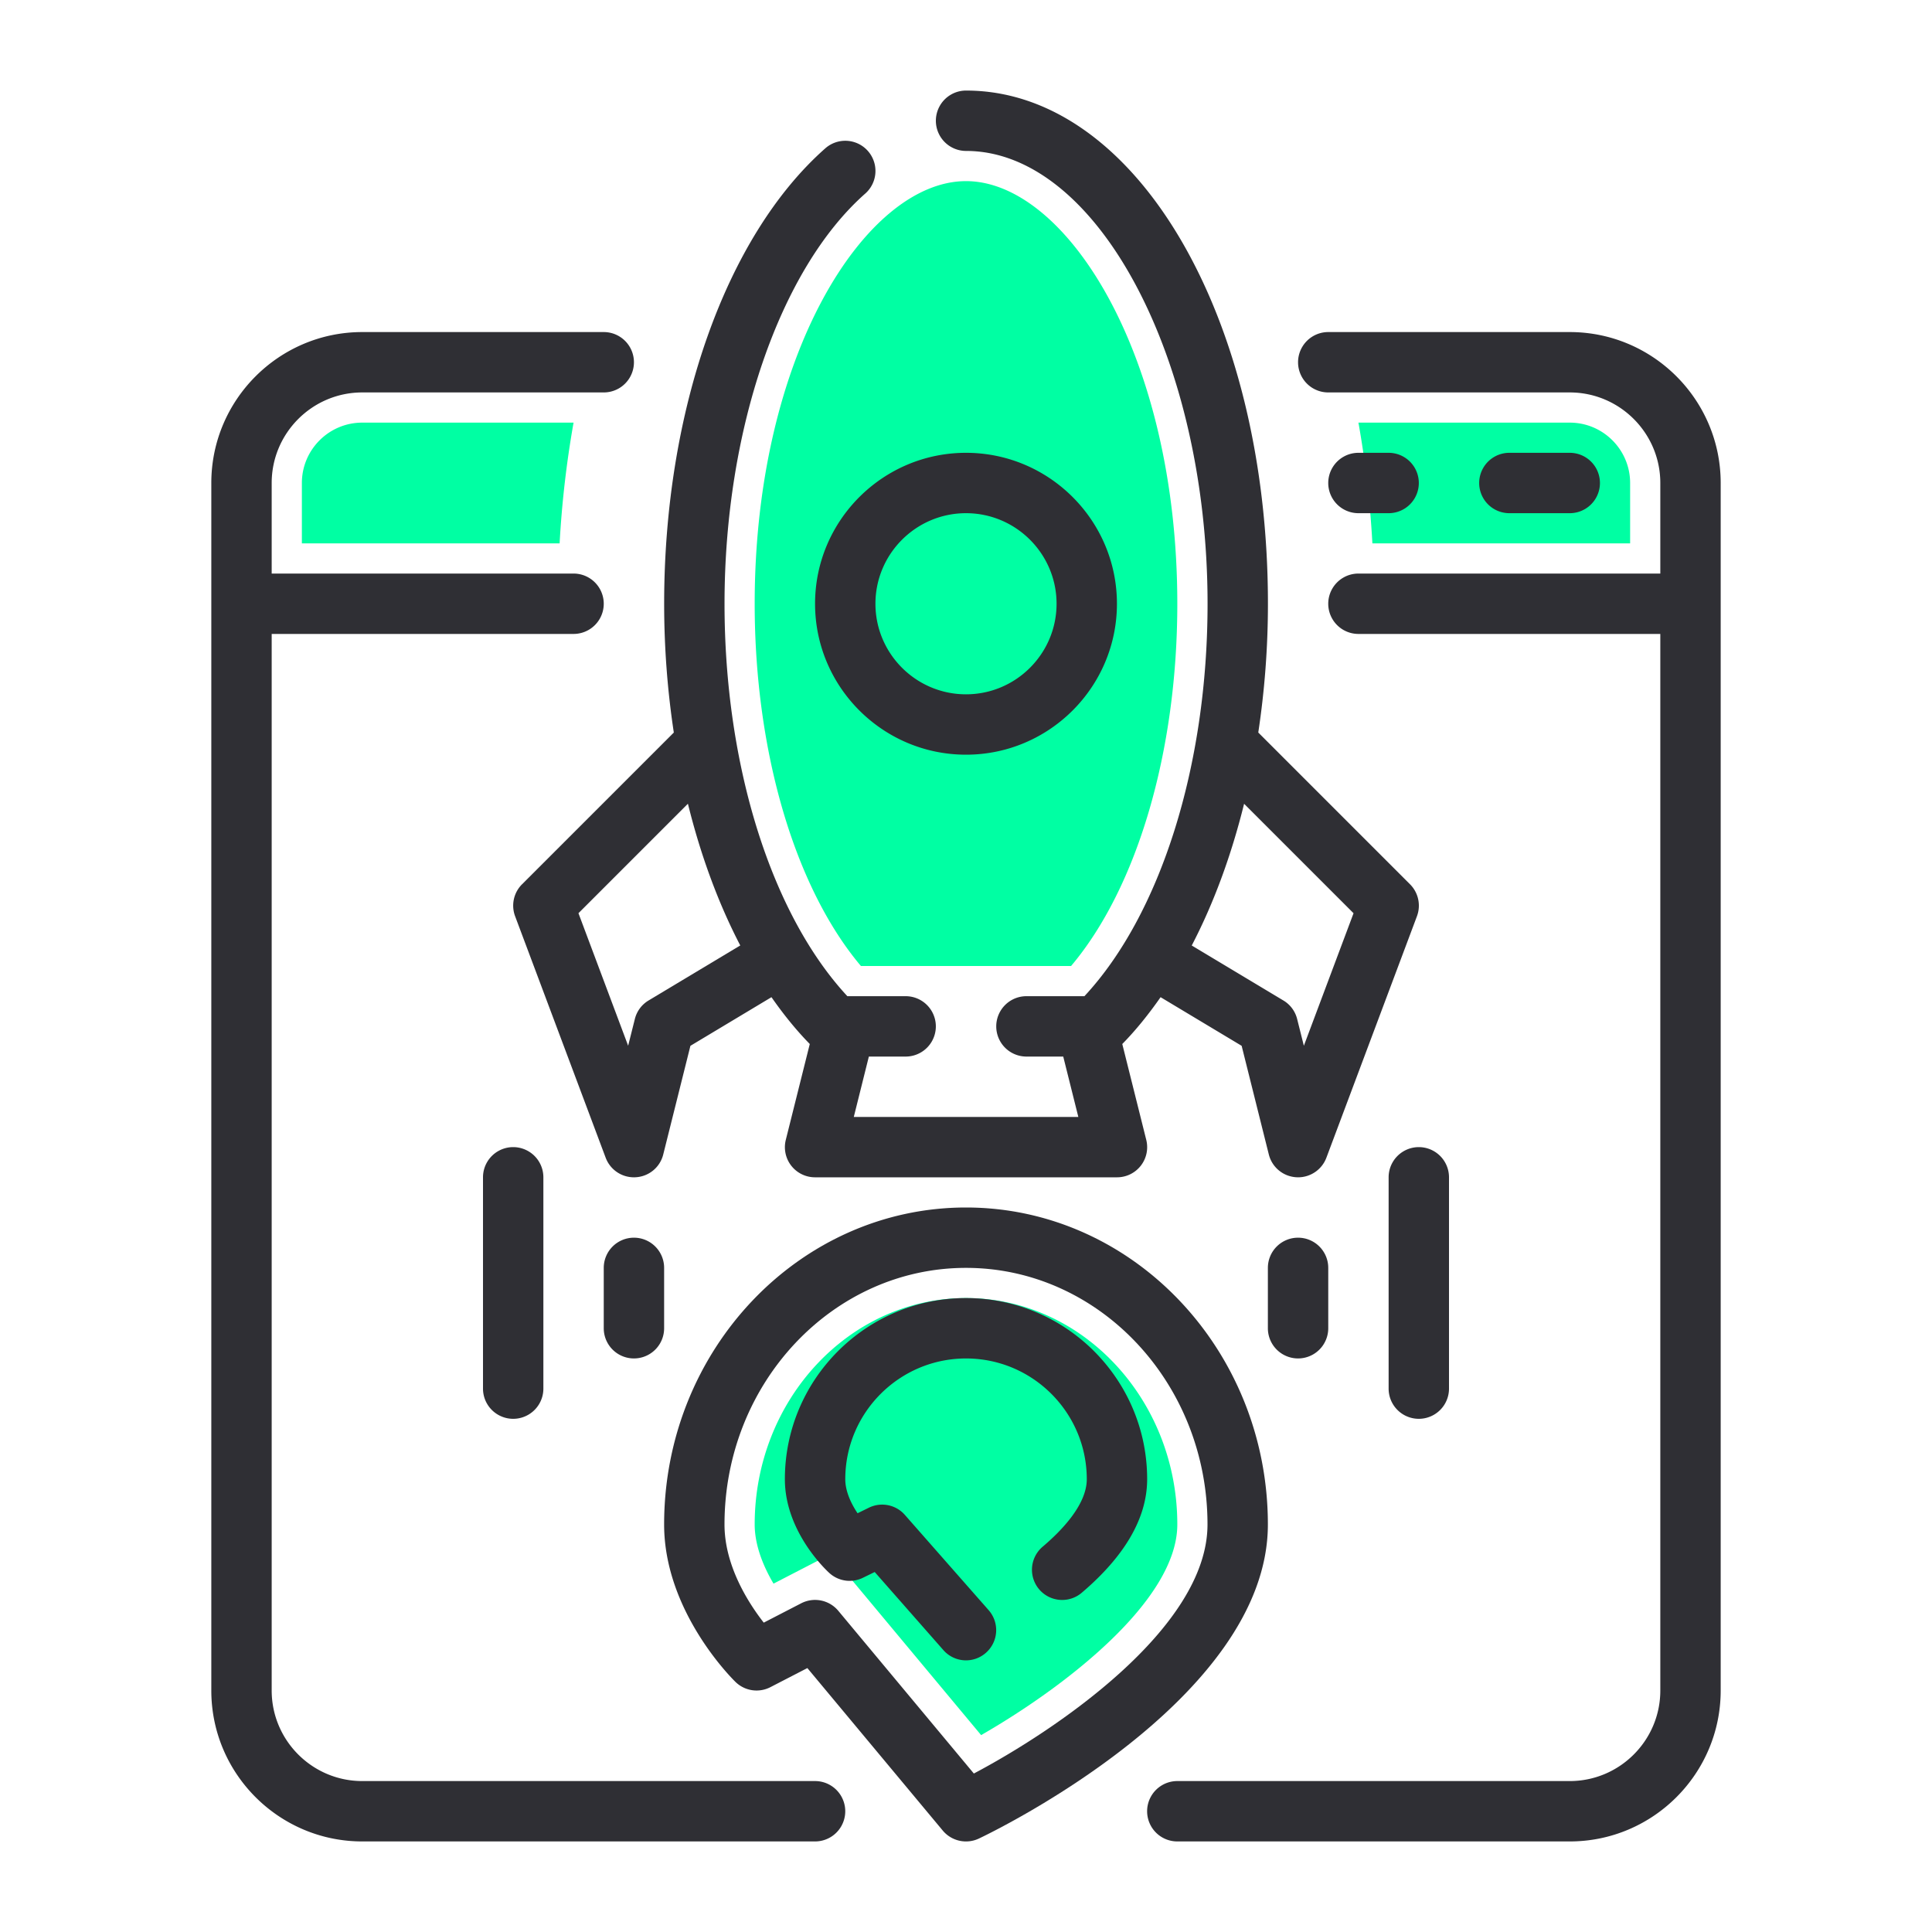 <svg xmlns="http://www.w3.org/2000/svg" version="1.1" xmlns:xlink="http://www.w3.org/1999/xlink" width="512" height="512" x="0" y="0" viewBox="0 0 64 64" style="enable-background:new 0 0 512 512" xml:space="preserve" class=""><g><path fill="#00ffa3" d="m27.509 51.486-1.885.974C25.29 51.895 25 51.195 25 50.5c0-4.136 3.141-7.5 7-7.5s7 3.364 7 7.5c0 2.542-3.781 5.417-6.499 6.978l-4.992-5.991zM45.462 18A33.184 33.184 0 0 0 45 14h7c1.103 0 2 .897 2 2v2zM10 18v-2c0-1.103.897-2 2-2h7a33.387 33.387 0 0 0-.462 4zM28.519 32C26.334 29.409 25 24.909 25 20c0-8.25 3.689-14 7-14s7 5.75 7 14c0 4.909-1.334 9.409-3.519 12h-6.963z" opacity="1" data-original="#00ffa3" class=""></path><g fill="#003b49"><path d="M52 11h-8a1 1 0 1 0 0 2h8c1.654 0 3 1.346 3 3v3H45a1 1 0 1 0 0 2h10v35c0 1.654-1.346 3-3 3H39a1 1 0 1 0 0 2h13c2.757 0 5-2.243 5-5V16c0-2.757-2.243-5-5-5zM27 59H12c-1.654 0-3-1.346-3-3V21h10a1 1 0 1 0 0-2H9v-3c0-1.654 1.346-3 3-3h8a1 1 0 1 0 0-2h-8c-2.757 0-5 2.243-5 5v40c0 2.757 2.243 5 5 5h15a1 1 0 1 0 0-2z" fill="#2f2f34" opacity="1" data-original="#003b49" class=""></path><path d="M52 17a1 1 0 1 0 0-2h-2a1 1 0 1 0 0 2zM45 17h1a1 1 0 1 0 0-2h-1a1 1 0 1 0 0 2zM42 50.5C42 44.71 37.514 40 32 40s-10 4.71-10 10.5c0 2.89 2.27 5.124 2.366 5.218.31.3.772.368 1.155.171l1.224-.632 4.486 5.384a1.002 1.002 0 0 0 1.197.263C32.819 60.719 42 56.313 42 50.5zm-9.74 8.25-4.491-5.391a1.002 1.002 0 0 0-1.228-.248l-1.241.641c-.521-.668-1.3-1.894-1.3-3.252 0-4.687 3.589-8.5 8-8.5s8 3.813 8 8.5c0 3.449-5.074 6.842-7.74 8.25z" fill="#2f2f34" opacity="1" data-original="#003b49" class=""></path><path d="M32 43c-3.309 0-6 2.691-6 6 0 1.705 1.318 2.966 1.469 3.104a.998.998 0 0 0 1.116.162l.391-.191 2.273 2.585a.996.996 0 0 0 1.411.091 1 1 0 0 0 .091-1.411l-2.777-3.158a1 1 0 0 0-1.19-.238l-.376.184c-.211-.314-.407-.723-.407-1.127 0-2.206 1.794-4 4-4s4 1.794 4 4c0 .823-.796 1.671-1.463 2.237a1 1 0 1 0 1.295 1.525c1.438-1.223 2.168-2.488 2.168-3.763 0-3.309-2.691-6-6-6zM16 39v7a1 1 0 1 0 2 0v-7a1 1 0 1 0-2 0zM21 41a1 1 0 0 0-1 1v2a1 1 0 1 0 2 0v-2a1 1 0 0 0-1-1zM46 39v7a1 1 0 1 0 2 0v-7a1 1 0 1 0-2 0zM43 41a1 1 0 0 0-1 1v2a1 1 0 1 0 2 0v-2a1 1 0 0 0-1-1zM27 20c0 2.757 2.243 5 5 5s5-2.243 5-5-2.243-5-5-5-5 2.243-5 5zm5-3c1.654 0 3 1.346 3 3s-1.346 3-3 3-3-1.346-3-3 1.346-3 3-3z" fill="#2f2f34" opacity="1" data-original="#003b49" class=""></path><path d="M17.293 29.293a1 1 0 0 0-.229 1.059l3 8a1 1 0 0 0 .937.648c.019 0 .038 0 .057-.002a.996.996 0 0 0 .913-.756l.9-3.598 2.685-1.611c.396.568.818 1.091 1.269 1.551l-.794 3.174a.998.998 0 0 0 .97 1.242h10a.998.998 0 0 0 .97-1.242l-.794-3.174c.451-.459.872-.983 1.269-1.551l2.685 1.611.9 3.598a.998.998 0 0 0 .913.756l.057.002c.415 0 .789-.257.937-.648l3-8a1.002 1.002 0 0 0-.229-1.059l-5.027-5.027c.208-1.377.32-2.808.32-4.266 0-9.532-4.393-17-10-17a1 1 0 1 0 0 2c4.337 0 8 6.869 8 15 0 5.363-1.556 10.288-4.079 13h-1.921a1 1 0 1 0 0 2h1.219l.5 2h-7.438l.499-2h1.219a1 1 0 1 0 0-2H28.07c-2.519-2.713-4.069-7.642-4.069-13 0-5.752 1.83-11.086 4.662-13.588a.999.999 0 1 0-1.324-1.498C24.046 7.822 22.001 13.602 22.001 20c0 1.458.111 2.889.32 4.266l-5.027 5.027zm23.919-2.667 3.626 3.626-1.646 4.39-.222-.884a.993.993 0 0 0-.455-.615l-3.037-1.822c.724-1.391 1.31-2.978 1.734-4.694zm-16.69 4.694-3.037 1.822a.992.992 0 0 0-.455.615l-.222.884-1.646-4.39 3.626-3.626c.424 1.717 1.01 3.303 1.734 4.694z" fill="#2f2f34" opacity="1" data-original="#003b49" class=""></path></g></g></svg>